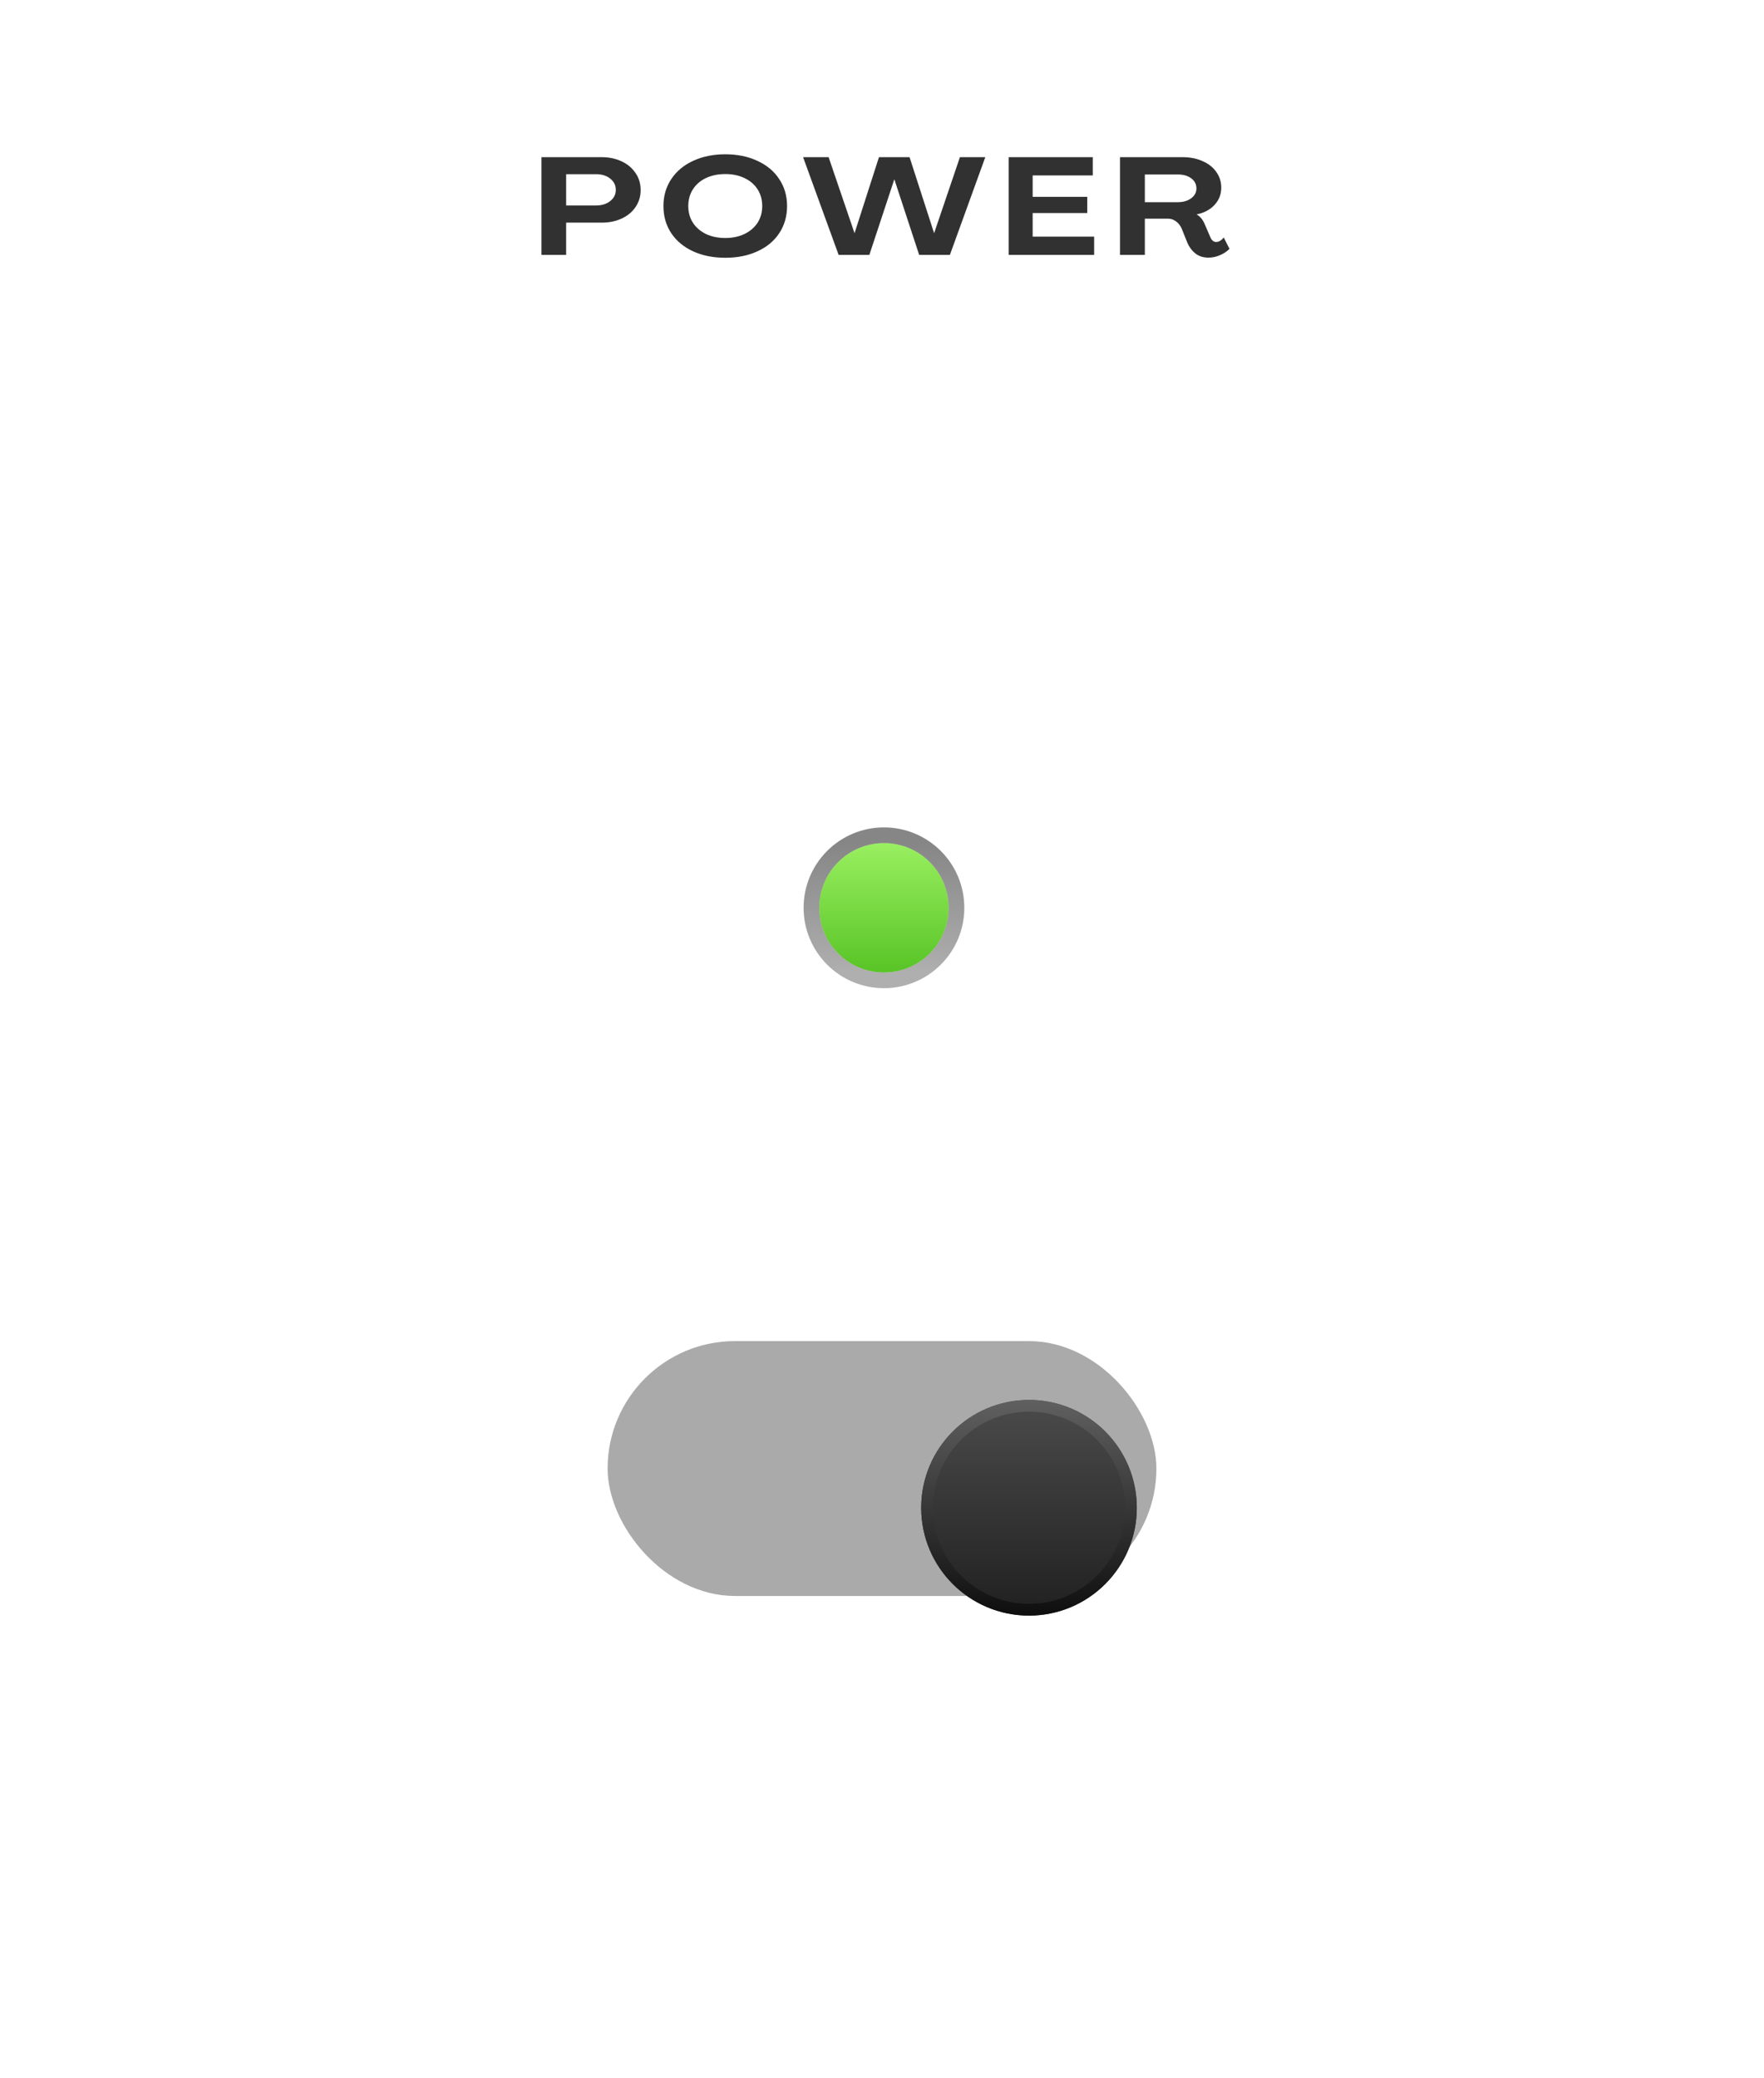 <svg width="450" height="530" viewBox="0 0 450 530" fill="none" xmlns="http://www.w3.org/2000/svg">
<rect x="1" y="1" width="448" height="528" rx="19" stroke="white" stroke-width="2"/>
<g filter="url(#filter0_i_1_5)">
<rect x="155" y="340" width="140" height="65" rx="32.5" fill="#AAAAAA"/>
</g>
<g filter="url(#filter1_d_1_5)">
<circle cx="262.5" cy="372.5" r="27.5" fill="url(#paint0_linear_1_5)"/>
<circle cx="262.5" cy="372.5" r="26" stroke="url(#paint1_linear_1_5)" stroke-width="3"/>
</g>
<g filter="url(#filter2_d_1_5)">
<circle cx="225.5" cy="231.5" r="16.5" fill="url(#paint2_linear_1_5)"/>
<circle cx="225.5" cy="231.5" r="18.5" stroke="url(#paint3_linear_1_5)" stroke-opacity="0.5" stroke-width="4"/>
</g>
<rect x="15" y="15" width="420" height="75" rx="10" fill="white"/>
<path d="M138.123 40.08H153.523C155.319 40.08 156.964 40.418 158.458 41.095C159.974 41.772 161.176 42.752 162.063 44.035C162.973 45.295 163.428 46.777 163.428 48.48C163.428 50.09 162.996 51.525 162.133 52.785C161.293 54.045 160.114 55.025 158.598 55.725C157.104 56.425 155.401 56.775 153.488 56.775H144.423V65H138.123V40.08ZM152.053 52.4C153.523 52.4 154.724 52.027 155.658 51.28C156.614 50.533 157.093 49.577 157.093 48.41C157.093 47.243 156.614 46.287 155.658 45.54C154.724 44.793 153.523 44.42 152.053 44.42H144.423V52.4H152.053ZM185.03 65.735C181.95 65.735 179.208 65.187 176.805 64.09C174.425 62.993 172.57 61.453 171.24 59.47C169.91 57.463 169.245 55.153 169.245 52.54C169.245 49.95 169.91 47.663 171.24 45.68C172.57 43.673 174.425 42.122 176.805 41.025C179.208 39.905 181.95 39.345 185.03 39.345C188.11 39.345 190.84 39.905 193.22 41.025C195.623 42.122 197.478 43.673 198.785 45.68C200.115 47.663 200.78 49.95 200.78 52.54C200.78 55.153 200.115 57.463 198.785 59.47C197.478 61.453 195.623 62.993 193.22 64.09C190.84 65.187 188.11 65.735 185.03 65.735ZM185.03 60.695C186.85 60.695 188.472 60.357 189.895 59.68C191.342 58.98 192.462 58.023 193.255 56.81C194.048 55.573 194.445 54.15 194.445 52.54C194.445 50.93 194.048 49.507 193.255 48.27C192.462 47.033 191.342 46.077 189.895 45.4C188.472 44.723 186.85 44.385 185.03 44.385C183.187 44.385 181.542 44.723 180.095 45.4C178.672 46.077 177.563 47.033 176.77 48.27C175.977 49.507 175.58 50.93 175.58 52.54C175.58 54.15 175.977 55.573 176.77 56.81C177.563 58.023 178.672 58.98 180.095 59.68C181.542 60.357 183.187 60.695 185.03 60.695ZM204.87 40.08H211.38L217.995 59.47L224.225 40.08H232.03L238.295 59.47L244.875 40.08H251.35L242.32 65H234.48L228.145 45.715L221.775 65H213.935L204.87 40.08ZM257.31 40.08H278.765V44.735H263.435V50.195H277.365V54.325H263.435V60.345H279.115V65H257.31V40.08ZM308.289 65.7C306.983 65.7 305.886 65.362 304.999 64.685C304.113 63.985 303.424 63.087 302.934 61.99L301.429 58.245C301.079 57.475 300.589 56.868 299.959 56.425C299.353 55.982 298.688 55.76 297.964 55.76H292.049V65H285.714V40.08H301.674C303.588 40.08 305.291 40.418 306.784 41.095C308.301 41.748 309.468 42.67 310.284 43.86C311.124 45.027 311.544 46.357 311.544 47.85C311.544 49.577 310.961 51.058 309.794 52.295C308.651 53.508 307.134 54.302 305.244 54.675C306.178 55.188 306.889 56.063 307.379 57.3L308.744 60.45C309.094 61.29 309.596 61.71 310.249 61.71C310.599 61.71 310.938 61.605 311.264 61.395C311.614 61.185 311.918 60.905 312.174 60.555L313.644 63.46C313.014 64.113 312.209 64.65 311.229 65.07C310.273 65.49 309.293 65.7 308.289 65.7ZM300.484 51.56C301.838 51.56 302.958 51.233 303.844 50.58C304.754 49.927 305.209 49.087 305.209 48.06C305.209 46.987 304.766 46.123 303.879 45.47C302.993 44.817 301.861 44.49 300.484 44.49H292.049V51.56H300.484Z" fill="#313131"/>
<defs>
<filter id="filter0_i_1_5" x="155" y="340" width="140" height="67" filterUnits="userSpaceOnUse" color-interpolation-filters="sRGB">
<feFlood flood-opacity="0" result="BackgroundImageFix"/>
<feBlend mode="normal" in="SourceGraphic" in2="BackgroundImageFix" result="shape"/>
<feColorMatrix in="SourceAlpha" type="matrix" values="0 0 0 0 0 0 0 0 0 0 0 0 0 0 0 0 0 0 127 0" result="hardAlpha"/>
<feOffset dy="2"/>
<feGaussianBlur stdDeviation="5"/>
<feComposite in2="hardAlpha" operator="arithmetic" k2="-1" k3="1"/>
<feColorMatrix type="matrix" values="0 0 0 0 0 0 0 0 0 0 0 0 0 0 0 0 0 0 0.35 0"/>
<feBlend mode="normal" in2="shape" result="effect1_innerShadow_1_5"/>
</filter>
<filter id="filter1_d_1_5" x="215" y="337" width="95" height="95" filterUnits="userSpaceOnUse" color-interpolation-filters="sRGB">
<feFlood flood-opacity="0" result="BackgroundImageFix"/>
<feColorMatrix in="SourceAlpha" type="matrix" values="0 0 0 0 0 0 0 0 0 0 0 0 0 0 0 0 0 0 127 0" result="hardAlpha"/>
<feOffset dy="12"/>
<feGaussianBlur stdDeviation="10"/>
<feColorMatrix type="matrix" values="0 0 0 0 0 0 0 0 0 0 0 0 0 0 0 0 0 0 0.7 0"/>
<feBlend mode="normal" in2="BackgroundImageFix" result="effect1_dropShadow_1_5"/>
<feBlend mode="normal" in="SourceGraphic" in2="effect1_dropShadow_1_5" result="shape"/>
</filter>
<filter id="filter2_d_1_5" x="155" y="161" width="141" height="141" filterUnits="userSpaceOnUse" color-interpolation-filters="sRGB">
<feFlood flood-opacity="0" result="BackgroundImageFix"/>
<feColorMatrix in="SourceAlpha" type="matrix" values="0 0 0 0 0 0 0 0 0 0 0 0 0 0 0 0 0 0 127 0" result="hardAlpha"/>
<feOffset/>
<feGaussianBlur stdDeviation="25"/>
<feColorMatrix type="matrix" values="0 0 0 0 0.515 0 0 0 0 0.863 0 0 0 0 0.341 0 0 0 1 0"/>
<feBlend mode="normal" in2="BackgroundImageFix" result="effect1_dropShadow_1_5"/>
<feBlend mode="normal" in="SourceGraphic" in2="effect1_dropShadow_1_5" result="shape"/>
</filter>
<linearGradient id="paint0_linear_1_5" x1="262.5" y1="345" x2="262.5" y2="400" gradientUnits="userSpaceOnUse">
<stop stop-color="#4B4B4B"/>
<stop offset="1" stop-color="#202020"/>
</linearGradient>
<linearGradient id="paint1_linear_1_5" x1="262.5" y1="345" x2="262.5" y2="400" gradientUnits="userSpaceOnUse">
<stop stop-color="#606060"/>
<stop offset="1" stop-color="#0E0E0E"/>
</linearGradient>
<linearGradient id="paint2_linear_1_5" x1="225.5" y1="215" x2="225.5" y2="248" gradientUnits="userSpaceOnUse">
<stop stop-color="#99EF60"/>
<stop offset="1" stop-color="#58C426"/>
</linearGradient>
<linearGradient id="paint3_linear_1_5" x1="225.5" y1="215" x2="225.5" y2="248" gradientUnits="userSpaceOnUse">
<stop stop-color="#0E0E0E"/>
<stop offset="1" stop-color="#606060"/>
</linearGradient>
</defs>
</svg>
